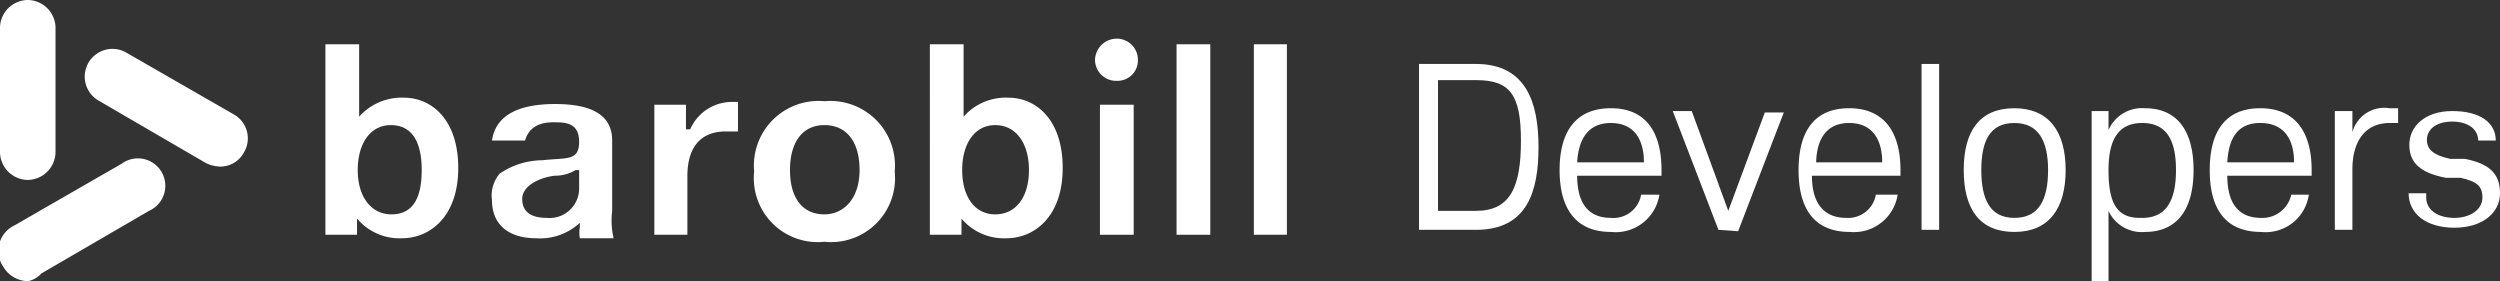 <svg xmlns="http://www.w3.org/2000/svg" viewBox="0 0 35.57 4">
  <rect x="0" y="0" width="35.57" height="4" fill="#333333" stroke="none"/>
  <defs>
    <style>.cls-1{fill:#fff;}</style>
  </defs>
  <g id="Layer_2" data-name="Layer 2">
    <g id="_ÆÆ_öÅ_" data-name="¾ÆÆ®¿öÅ©">
      <path class="cls-1" d="M.39,2.56A.4.4,0,0,1,0,2.16V.39A.4.4,0,0,1,.39,0a.4.4,0,0,1,.4.39V2.16A.4.4,0,0,1,.39,2.56Z"/>
      <path class="cls-1" d="M.4,4a.41.41,0,0,1-.35-.2A.4.4,0,0,1,.2,3.21l1.53-.88A.39.39,0,1,1,2.12,3L.59,3.89A.35.35,0,0,1,.4,4Z"/>
      <path class="cls-1" d="M3.13,2.37a.49.49,0,0,1-.2-.05L1.4,1.43A.39.39,0,0,1,1.8.75l1.53.88a.39.39,0,0,1,.14.54A.38.38,0,0,1,3.13,2.37Z"/>
      <path class="cls-1" d="M7.87,1.74c.17,0,.37,0,.37.28s-.19.22-.52.26a1.09,1.09,0,0,0-.61.19A.48.48,0,0,0,7,2.85c0,.34.23.54.63.54a.83.83,0,0,0,.62-.22l0,0v.06a.5.5,0,0,0,0,.16h.48A1.14,1.14,0,0,1,8.71,3V2c0-.35-.27-.52-.81-.52S7.05,1.65,7,2h.47C7.52,1.83,7.65,1.74,7.87,1.74ZM7.78,3.1c-.23,0-.35-.09-.35-.27s.23-.3.46-.33a.57.57,0,0,0,.3-.08l.05,0v.26A.42.42,0,0,1,7.78,3.1Z"/>
      <path class="cls-1" d="M9.31,3.34h.47V2.51c0-.42.19-.64.55-.64l.17,0V1.45h-.09a.65.65,0,0,0-.59.39v0H9.76V1.49H9.31Z"/>
      <path class="cls-1" d="M11.73,1.44a.92.92,0,0,0-1,1,.91.91,0,0,0,1,1,.91.91,0,0,0,1-1A.92.92,0,0,0,11.73,1.44Zm0,1.61c-.31,0-.49-.23-.49-.63s.18-.64.49-.64.5.23.5.64S12,3.05,11.73,3.05Z"/>
      <path class="cls-1" d="M13.68,3.11a.79.79,0,0,0,.64.28c.39,0,.8-.3.8-1s-.39-1-.77-1a.8.8,0,0,0-.64.27h0V.63h-.48V3.34h.45Zm.48-.06c-.29,0-.47-.25-.47-.63s.18-.64.47-.64.48.25.48.64S14.45,3.05,14.16,3.05Z"/>
      <path class="cls-1" d="M5.08,3.11a.79.79,0,0,0,.64.28c.39,0,.8-.3.8-1s-.39-1-.77-1a.81.81,0,0,0-.64.27h0V.63H4.63V3.34h.45Zm.49-.06c-.29,0-.48-.25-.48-.63s.18-.64.47-.64S6,2,6,2.42,5.86,3.05,5.57,3.05Z"/>
      <path class="cls-1" d="M15.65,3.34h.48V1.49h-.48Z"/>
      <path class="cls-1" d="M16.74,3.34h.48V.63h-.48Z"/>
      <path class="cls-1" d="M17.84,3.34h.47V.63h-.47Z"/>
      <path class="cls-1" d="M15.89.55a.31.31,0,0,0-.31.3.3.3,0,0,0,.31.3.29.29,0,0,0,.3-.3A.3.3,0,0,0,15.89.55Z"/>
      <path class="cls-1" d="M20.19,3.27V.91H21c.72,0,.89.56.89,1.18S21.74,3.27,21,3.27ZM21,1.14h-.54V3H21c.49,0,.64-.34.64-1S21.48,1.14,21,1.14Z"/>
      <path class="cls-1" d="M23.61,2.77a.63.63,0,0,1-.69.53c-.49,0-.73-.32-.73-.88s.24-.88.73-.88.72.33.72.88V2.5h-1.2c0,.38.15.6.48.6a.4.4,0,0,0,.43-.33Zm-.22-.46c0-.35-.16-.56-.47-.56s-.46.21-.48.56Z"/>
      <path class="cls-1" d="M24.45,3.27,23.8,1.58h.27L24.59,3l.52-1.4h.27l-.65,1.69Z"/>
      <path class="cls-1" d="M27,2.77a.63.63,0,0,1-.68.53c-.5,0-.73-.32-.73-.88s.23-.88.72-.88.73.33.73.88V2.5H25.78c0,.38.16.6.49.6a.4.4,0,0,0,.42-.33Zm-.22-.46c0-.35-.16-.56-.47-.56s-.46.21-.47.56Z"/>
      <path class="cls-1" d="M27.34,3.27V.91h.25V3.27Z"/>
      <path class="cls-1" d="M28.66,3.3c-.49,0-.72-.32-.72-.88s.23-.88.72-.88.73.33.73.88S29.15,3.3,28.66,3.3Zm0-1.55c-.35,0-.47.26-.47.67s.12.68.47.68.48-.26.48-.68S29,1.75,28.66,1.75Z"/>
      <path class="cls-1" d="M30,4h-.24V1.58H30v.27a.52.52,0,0,1,.52-.31c.44,0,.69.3.69.88s-.25.88-.69.88A.52.52,0,0,1,30,3Zm.48-.9c.35,0,.48-.26.48-.68s-.13-.67-.48-.67S30,2,30,2.42,30.09,3.1,30.44,3.1Z"/>
      <path class="cls-1" d="M32.85,2.77a.62.62,0,0,1-.68.53c-.5,0-.73-.32-.73-.88s.23-.88.72-.88.73.33.73.88V2.5h-1.2c0,.38.15.6.48.6a.42.42,0,0,0,.43-.33Zm-.21-.46c0-.35-.16-.56-.48-.56s-.45.21-.47.56Z"/>
      <path class="cls-1" d="M33.47,2.41v.86h-.25V1.58h.25v.3A.47.47,0,0,1,34,1.54h.12v.21H34C33.66,1.75,33.47,2,33.47,2.41Z"/>
      <path class="cls-1" d="M35.51,2v0h-.25V2c0-.15-.13-.27-.37-.27s-.36.12-.36.26.1.22.33.27l.21,0c.35.07.5.21.5.49s-.25.49-.65.49-.65-.2-.65-.49V2.75h.25v.06c0,.18.17.29.4.29s.4-.12.4-.29-.09-.23-.31-.28l-.21,0c-.36-.07-.52-.21-.52-.47s.22-.48.61-.48S35.51,1.74,35.51,2Z"/>
    </g>
  </g>
</svg>
